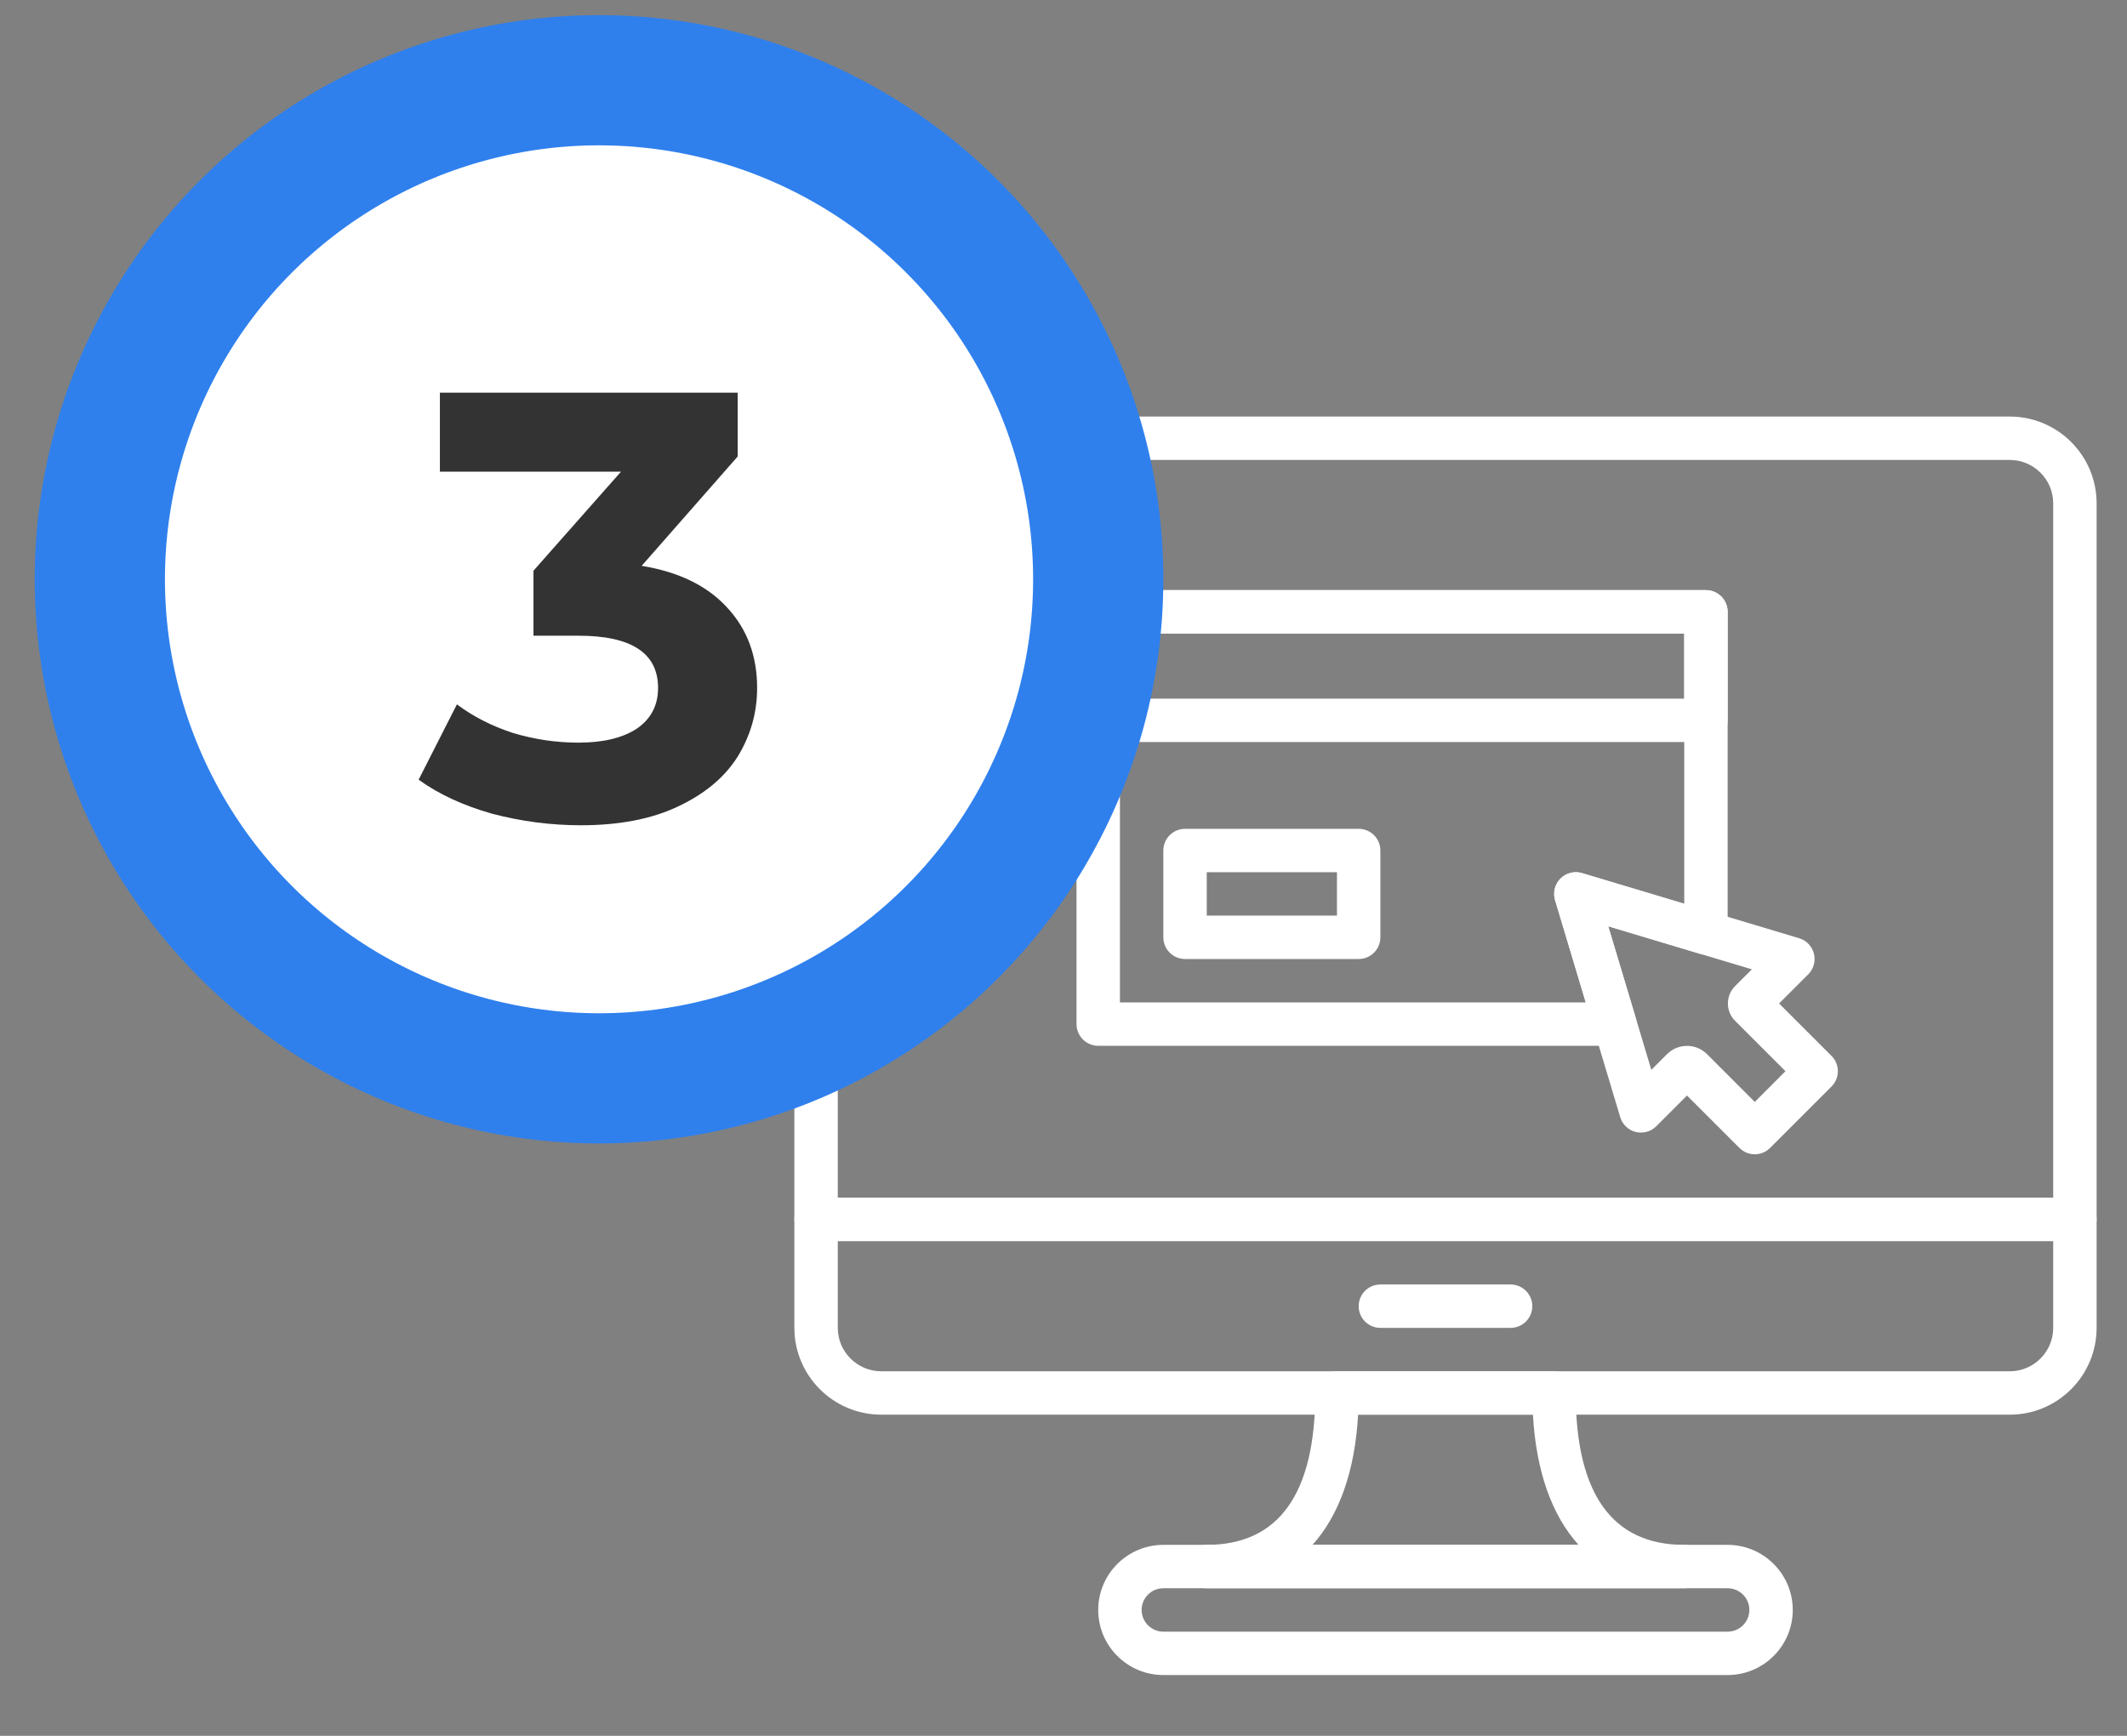 <svg width="49" height="40" viewBox="0 0 49 40" fill="none" xmlns="http://www.w3.org/2000/svg">
<rect x="0" y="0" width="49" height="40" fill="#808080" stroke="none"/>
<g clip-path="url(#clip0)">
<path d="M46.3 9.599H20.301C19.198 9.599 18.3 10.496 18.3 11.599V28.099C18.3 28.375 18.524 28.599 18.8 28.599H47.8C48.076 28.599 48.3 28.375 48.3 28.099V11.599C48.3 10.496 47.403 9.599 46.3 9.599ZM47.3 27.599H19.3V11.599C19.3 11.047 19.749 10.599 20.301 10.599H46.3C46.851 10.599 47.3 11.047 47.3 11.599V27.599Z" fill="white"/>
<path d="M47.8 27.599H18.8C18.524 27.599 18.3 27.823 18.3 28.099V30.598C18.3 31.701 19.198 32.599 20.301 32.599H46.3C47.403 32.599 48.3 31.701 48.3 30.598V28.099C48.3 27.823 48.076 27.599 47.8 27.599ZM47.3 30.598C47.3 31.15 46.851 31.599 46.3 31.599H20.301C19.749 31.599 19.3 31.15 19.3 30.598V28.599H47.3V30.598H47.3Z" fill="white"/>
<path d="M34.8 29.599H31.8C31.524 29.599 31.3 29.823 31.3 30.099C31.3 30.375 31.524 30.599 31.8 30.599H34.8C35.076 30.599 35.3 30.375 35.3 30.099C35.3 29.823 35.076 29.599 34.8 29.599Z" fill="white"/>
<path d="M39.8 35.599H26.8C25.973 35.599 25.3 36.272 25.3 37.099C25.3 37.926 25.973 38.599 26.8 38.599H39.8C40.627 38.599 41.3 37.926 41.3 37.099C41.3 36.272 40.627 35.599 39.8 35.599ZM39.8 37.599H26.8C26.524 37.599 26.3 37.374 26.3 37.099C26.3 36.823 26.524 36.599 26.8 36.599H39.8C40.076 36.599 40.3 36.823 40.3 37.099C40.3 37.374 40.076 37.599 39.8 37.599Z" fill="white"/>
<path d="M38.8 35.599C37.141 35.599 36.3 34.421 36.3 32.099C36.3 31.823 36.076 31.599 35.8 31.599H30.8C30.524 31.599 30.3 31.823 30.3 32.099C30.3 34.421 29.459 35.599 27.8 35.599C27.524 35.599 27.3 35.823 27.3 36.099C27.3 36.375 27.524 36.599 27.8 36.599H38.8C39.076 36.599 39.3 36.375 39.3 36.099C39.3 35.823 39.076 35.599 38.8 35.599ZM30.236 35.599C30.851 34.917 31.214 33.901 31.287 32.599H35.314C35.387 33.901 35.749 34.917 36.365 35.599H30.236Z" fill="white"/>
<path d="M42.192 24.331L40.985 23.124L41.657 22.452C41.781 22.328 41.831 22.147 41.788 21.976C41.745 21.806 41.616 21.671 41.447 21.62L36.447 20.12C36.271 20.067 36.08 20.115 35.95 20.245C35.82 20.375 35.772 20.566 35.825 20.742L37.325 25.742C37.375 25.911 37.511 26.041 37.681 26.084C37.851 26.126 38.033 26.077 38.157 25.952L38.864 25.245L40.071 26.452C40.165 26.546 40.292 26.599 40.425 26.599C40.557 26.599 40.685 26.546 40.778 26.452L42.192 25.038C42.388 24.842 42.388 24.526 42.192 24.331ZM40.425 25.392L39.326 24.292C39.198 24.165 39.031 24.101 38.864 24.101C38.697 24.101 38.53 24.165 38.403 24.292L38.042 24.653L37.049 21.344L40.358 22.337L39.971 22.724C39.864 22.831 39.806 22.973 39.806 23.124C39.806 23.275 39.865 23.418 39.972 23.524L41.132 24.684L40.425 25.392Z" fill="white"/>
<path d="M39.3 13.599H25.3C25.024 13.599 24.8 13.823 24.8 14.099V16.599C24.8 16.875 25.024 17.099 25.3 17.099H39.3C39.576 17.099 39.8 16.875 39.8 16.599V14.099C39.8 13.823 39.576 13.599 39.3 13.599ZM38.8 16.099H25.8V14.599H38.8V16.099Z" fill="white"/>
<path d="M31.3 19.099H27.3C27.024 19.099 26.8 19.323 26.8 19.599V21.599C26.8 21.875 27.024 22.099 27.3 22.099H31.3C31.576 22.099 31.8 21.875 31.8 21.599V19.599C31.8 19.323 31.576 19.099 31.3 19.099ZM30.8 21.099H27.8V20.099H30.8V21.099Z" fill="white"/>
<path d="M39.3 13.599H25.3C25.024 13.599 24.8 13.823 24.8 14.099V23.599C24.8 23.875 25.024 24.099 25.3 24.099H37.203C37.362 24.099 37.51 24.024 37.604 23.897C37.699 23.77 37.728 23.606 37.682 23.454L37.049 21.344L39.157 21.977C39.308 22.022 39.472 21.993 39.599 21.899C39.726 21.805 39.8 21.656 39.8 21.498V14.099C39.8 13.823 39.576 13.599 39.3 13.599ZM38.8 20.826L36.447 20.12C36.27 20.067 36.08 20.115 35.95 20.245C35.819 20.376 35.771 20.566 35.824 20.743L36.531 23.099H25.8V14.599H38.8V20.826Z" fill="white"/>
</g>
<circle cx="13.8" cy="13.349" r="11.5" fill="white" stroke="#2F80ED" stroke-width="3"/>
<path d="M14.782 13.039C15.64 13.179 16.298 13.501 16.756 14.005C17.213 14.499 17.442 15.115 17.442 15.853C17.442 16.422 17.292 16.949 16.994 17.435C16.695 17.911 16.238 18.293 15.622 18.583C15.015 18.872 14.268 19.017 13.382 19.017C12.691 19.017 12.01 18.928 11.338 18.751C10.675 18.564 10.11 18.303 9.644 17.967L10.526 16.231C10.899 16.511 11.328 16.73 11.814 16.889C12.308 17.038 12.812 17.113 13.326 17.113C13.895 17.113 14.343 17.005 14.67 16.791C14.996 16.567 15.16 16.254 15.16 15.853C15.16 15.05 14.548 14.649 13.326 14.649H12.29V13.151L14.306 10.869H10.134V9.049H16.994V10.519L14.782 13.039Z" fill="#333333"/>
<defs>
<clipPath id="clip0">
<rect width="30" height="30" fill="white" transform="translate(18.3 9.099)"/>
</clipPath>
</defs>
</svg>
